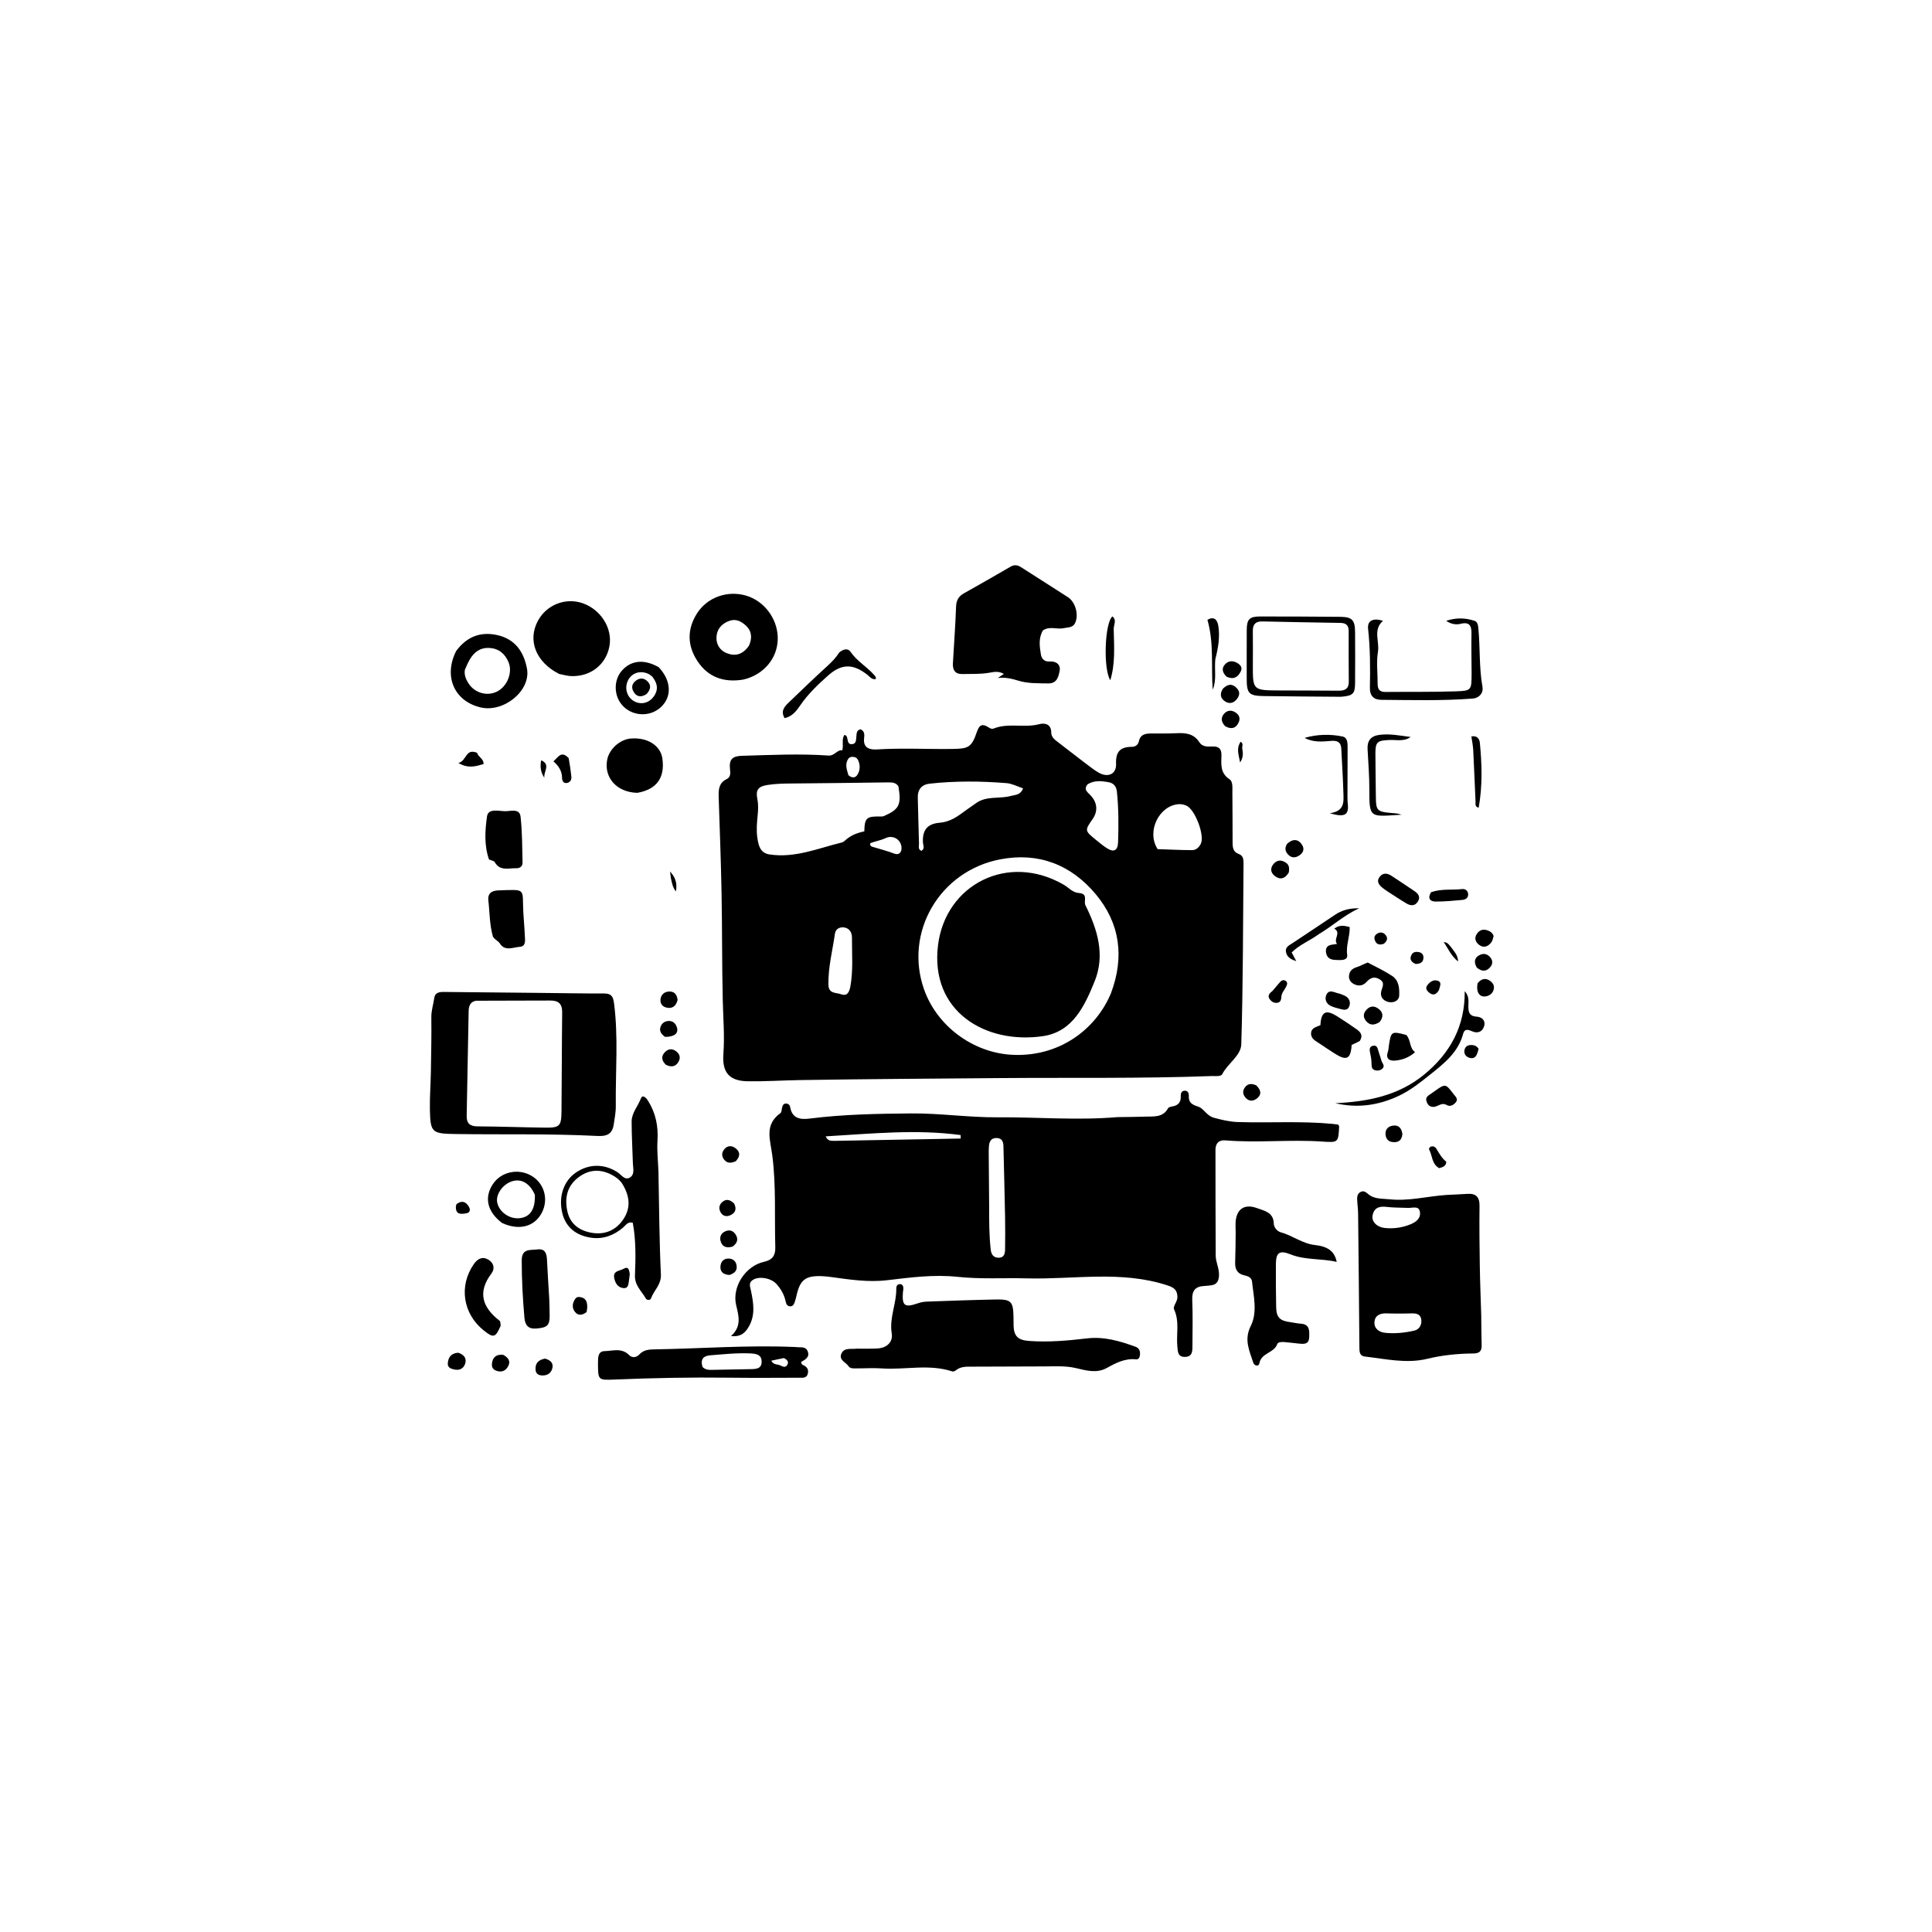 <svg version="1.1" id="Layer_1" xmlns="http://www.w3.org/2000/svg" xmlns:xlink="http://www.w3.org/1999/xlink" x="0px" y="0px"
	 width="100%" viewBox="0 0 1024 1024" enable-background="new 0 0 1024 1024" xml:space="preserve">
<path fill="#000000" opacity="1" stroke="none" 
	d="
M574.798,404.18 
	C577.518,406.142 579.818,408.131 582.419,409.577 
	C587.308,412.294 591.761,410.289 591.543,404.862 
	C591.279,398.326 593.84,395.85 599.951,395.834 
	C601.733,395.83 603.218,394.796 603.605,392.95 
	C604.36,389.339 606.955,388.778 609.999,388.764 
	C614.497,388.743 619.003,388.848 623.492,388.619 
	C628.348,388.371 632.738,388.779 635.689,393.41 
	C637.246,395.852 639.958,395.766 642.47,395.659 
	C645.698,395.522 647.443,396.575 647.388,400.184 
	C647.317,404.88 646.566,409.704 651.688,413.042 
	C653.552,414.257 653.173,417.638 653.185,420.157 
	C653.224,428.988 653.322,437.819 653.301,446.649 
	C653.295,449.339 653.655,451.601 656.601,452.646 
	C658.922,453.468 659.118,455.52 659.1,457.594 
	C658.809,489.579 658.872,521.575 657.903,553.539 
	C657.722,559.497 650.765,563.596 647.875,569.231 
	C647.077,570.786 644.192,570.256 642.193,570.33 
	C604.721,571.721 567.23,571.095 529.749,571.405 
	C494.434,571.698 459.118,571.903 423.808,572.468 
	C414.658,572.615 405.503,573.238 396.342,573.099 
	C386.491,572.949 382.684,568.41 383.411,558.574 
	C384.112,549.094 383.298,539.609 383.077,530.123 
	C382.638,511.303 382.799,492.47 382.446,473.647 
	C382.124,456.514 381.473,439.387 380.911,422.26 
	C380.785,418.416 381.071,414.93 385.119,412.958 
	C387.63,411.734 387.053,409.211 386.866,407.171 
	C386.426,402.383 388.442,400.732 393.172,400.597 
	C408.489,400.162 423.8,399.381 439.113,400.462 
	C442.346,400.69 443.688,397.271 446.455,397.672 
	C447.172,394.596 445.974,391.836 447.54,389.525 
	C448.593,389.669 448.799,390.301 448.99,390.938 
	C449.442,392.449 449.23,394.662 451.652,394.421 
	C453.893,394.198 453.691,392.175 453.88,390.536 
	C454.064,388.948 453.818,387.094 456.058,386.528 
	C458.287,387.401 458.216,389.496 458.006,391.15 
	C457.309,396.65 461.231,397.434 464.803,397.211 
	C478.127,396.377 491.442,397.14 504.758,396.959 
	C513.344,396.843 514.992,396.127 517.807,387.818 
	C519.164,383.812 520.944,383.592 523.951,385.514 
	C524.849,386.089 525.653,386.539 526.705,386.12 
	C534.524,383.002 542.915,385.955 550.901,383.809 
	C553.748,383.043 557.158,383.792 557.171,388.16 
	C557.177,390.477 558.653,391.745 560.265,392.984 
	C565.018,396.639 569.764,400.302 574.798,404.18 
M588.862,526.347 
	C595.995,507.3 593.725,489.382 580.667,473.831 
	C567.625,458.3 550.492,451.602 530.221,455.452 
	C498.017,461.569 479.068,494.207 489.791,524.464 
	C496.71,543.986 515.687,557.751 535.813,559.024 
	C560.994,560.616 580.85,545.771 588.862,526.347 
M476.18,416.763 
	C474.771,414.652 472.683,414.655 470.427,414.688 
	C453.508,414.932 436.589,415.112 419.669,415.266 
	C415.338,415.305 411.026,415.371 406.728,416.059 
	C401.891,416.833 400.428,418.597 401.413,423.539 
	C402.012,426.549 401.845,429.436 401.542,432.445 
	C401.16,436.237 400.848,440.154 401.393,443.888 
	C401.95,447.704 402.685,452.068 407.795,452.857 
	C421.319,454.946 433.636,449.58 446.316,446.496 
	C447.066,446.314 447.73,445.633 448.349,445.088 
	C451.161,442.615 454.538,441.378 458.098,440.654 
	C458.303,433.38 459.215,432.591 467.022,432.765 
	C467.489,432.776 468.005,432.742 468.423,432.559 
	C476.607,428.972 477.839,426.667 476.18,416.763 
M517.34,425.68 
	C522.885,421.687 529.634,423.529 535.663,421.893 
	C538.05,421.245 540.982,421.46 542.216,417.831 
	C539.144,416.82 536.4,415.313 533.553,415.083 
	C519.969,413.985 506.353,413.859 492.783,415.355 
	C488.574,415.818 486.312,418.372 486.445,422.823 
	C486.688,430.948 486.818,439.076 487.085,447.199 
	C487.128,448.503 486.408,450.252 488.414,450.97 
	C490.364,449.682 489.243,447.954 489.169,446.42 
	C488.855,439.848 491.625,436.58 498.095,436.063 
	C502.231,435.733 505.73,433.942 509.011,431.581 
	C511.572,429.739 514.129,427.892 517.34,425.68 
M613.571,450.058 
	C619.663,450.256 625.755,450.574 631.847,450.586 
	C633.939,450.59 635.542,449.121 636.464,447.198 
	C638.609,442.723 633.377,428.911 628.752,426.977 
	C627.562,426.48 626.171,426.151 624.898,426.219 
	C614.489,426.775 607.439,440.587 613.571,450.058 
M576.531,415.613 
	C573.946,418.549 576.691,420.037 578.254,421.788 
	C581.597,425.533 581.961,429.999 579.175,434.01 
	C574.865,440.217 574.854,440.23 580.876,445.148 
	C582.676,446.619 584.479,448.105 586.409,449.392 
	C590.218,451.932 592.458,450.961 592.607,446.401 
	C592.898,437.442 592.921,428.475 591.972,419.527 
	C591.651,416.501 589.961,414.938 587.315,414.528 
	C583.909,414.001 580.402,413.417 576.531,415.613 
M450.704,522.924 
	C452.263,514.341 451.507,505.676 451.56,497.044 
	C451.577,494.327 450.338,492.015 447.454,491.574 
	C445.149,491.222 442.908,492.276 442.548,494.798 
	C441.264,503.815 438.897,512.679 439.083,521.913 
	C439.181,526.807 443.01,525.976 445.724,526.956 
	C448.76,528.053 450.024,526.371 450.704,522.924 
M461.373,446.844 
	C460.952,447.828 461.444,448.512 462.283,448.771 
	C466.185,449.975 470.13,450.969 473.982,452.424 
	C476.804,453.49 478.255,451.331 477.737,448.434 
	C477.058,444.631 473.017,442.496 469.408,444.211 
	C466.967,445.372 464.388,445.751 461.373,446.844 
M449.66,410.84 
	C451.272,412.286 453.21,412.542 454.375,410.746 
	C455.844,408.482 456.051,405.814 454.92,403.145 
	C454.306,401.696 453.319,401.168 451.858,401.149 
	C450.298,401.129 449.546,401.937 448.99,403.35 
	C448.059,405.716 448.829,407.906 449.66,410.84 
z"/>
<path fill="#000000" opacity="1" stroke="none" 
	d="
M592.235,592.099 
	C597.544,592.009 602.378,592.005 607.206,591.835 
	C611.622,591.679 616.388,592.378 619.092,587.401 
	C619.398,586.836 620.524,586.569 621.315,586.44 
	C624.446,585.928 625.97,584.25 625.828,580.991 
	C625.769,579.648 626.121,578.171 627.879,578.101 
	C629.651,578.031 630.169,579.47 630.096,580.824 
	C629.905,584.387 631.826,585.511 634.961,586.499 
	C638.188,587.515 639.387,591.362 643.479,592.457 
	C647.677,593.58 651.734,594.559 656.041,594.702 
	C672.687,595.253 689.366,594.094 705.993,595.651 
	C707.13,595.758 708.263,595.924 709.262,596.046 
	C709.518,596.574 709.791,596.869 709.776,597.149 
	C709.324,605.516 709.311,605.641 700.837,605.053 
	C683.721,603.865 666.574,605.849 649.461,604.423 
	C645.975,604.132 644.221,605.989 644.227,609.528 
	C644.261,628.191 644.217,646.853 644.345,665.515 
	C644.368,668.97 646.199,672.164 646.105,675.781 
	C646.013,679.293 644.732,681.111 641.238,681.338 
	C640.241,681.403 639.25,681.558 638.253,681.603 
	C633.501,681.816 631.701,684.137 631.91,688.991 
	C632.261,697.136 632.048,705.306 632.019,713.465 
	C632.01,716.195 631.992,719.089 628.133,719.188 
	C624.25,719.287 624.288,716.435 624.02,713.68 
	C623.384,707.15 625.268,700.469 622.297,694.01 
	C621.507,692.292 624.078,690.028 624.051,687.513 
	C624.013,683.861 622.425,682.497 619.016,681.365 
	C594.488,673.216 569.313,678.211 544.446,677.567 
	C532.131,677.248 519.73,678.049 507.481,676.747 
	C494.868,675.406 482.51,677.095 470.16,678.546 
	C460.012,679.739 450.255,678.171 440.374,676.836 
	C438.727,676.613 437.066,676.437 435.407,676.383 
	C426.756,676.103 423.924,678.415 422.071,687.142 
	C421.865,688.113 421.549,689.063 421.252,690.012 
	C420.895,691.153 420.461,692.261 419.021,692.362 
	C417.254,692.486 416.694,691.146 416.424,689.857 
	C415.659,686.198 413.954,683.198 411.404,680.407 
	C408.687,677.433 402.209,676.166 398.877,678.485 
	C396.681,680.014 397.574,681.94 397.981,683.883 
	C399.395,690.632 400.545,697.342 396.524,703.741 
	C394.623,706.766 392.31,708.644 387.441,708.156 
	C393.268,702.936 391.503,697.44 390.162,691.68 
	C387.9,681.965 395.167,670.927 404.977,668.771 
	C409.335,667.813 411.049,665.488 410.923,661.069 
	C410.46,644.917 411.393,628.608 409.368,612.667 
	C408.256,603.912 404.957,596.264 413.695,589.92 
	C414.322,589.465 414.266,588.057 414.509,587.087 
	C414.809,585.892 415.229,584.836 416.755,584.909 
	C417.955,584.967 418.639,585.801 418.807,586.777 
	C419.906,593.156 424.533,593.453 429.445,592.834 
	C447.163,590.601 464.994,590.299 482.791,590.134 
	C498.075,589.992 513.369,592.303 528.602,592.193 
	C549.655,592.041 570.717,593.923 592.235,592.099 
M524.273,639.496 
	C524.256,647.155 524.253,654.813 525.119,662.438 
	C525.395,664.857 526.558,666.577 529.198,666.626 
	C532.182,666.681 532.682,664.483 532.71,662.193 
	C532.779,656.533 532.819,650.871 532.713,645.212 
	C532.48,632.732 532.156,620.253 531.853,607.774 
	C531.796,605.467 531.365,603.352 528.442,603.179 
	C525.391,602.999 524.355,604.918 524.148,607.535 
	C524.03,609.025 524.038,610.528 524.049,612.025 
	C524.111,620.849 524.19,629.673 524.273,639.496 
M442.144,604.68 
	C464.496,604.269 486.848,603.859 509.2,603.449 
	C509.185,602.836 509.171,602.222 509.156,601.609 
	C485.471,598.413 461.872,600.879 437.607,602.299 
	C438.942,604.943 440.231,604.541 442.144,604.68 
z"/>
<path fill="#000000" opacity="1" stroke="none" 
	d="
M785.078,697.045 
	C785.152,702.697 785.148,707.859 785.304,713.015 
	C785.4,716.221 784.054,717.346 780.836,717.373 
	C772.677,717.44 764.564,718.238 756.609,720.169 
	C745.426,722.884 734.439,720.26 723.409,718.99 
	C720.543,718.66 720.526,716.401 720.508,714.07 
	C720.329,690.441 720.09,666.813 719.824,643.185 
	C719.796,640.696 719.417,638.213 719.325,635.723 
	C719.269,634.203 719.513,632.651 721.026,631.818 
	C722.591,630.956 723.8,631.676 725.032,632.775 
	C728.281,635.674 732.483,635.217 736.37,635.641 
	C746.589,636.755 756.548,634.03 766.65,633.352 
	C770.298,633.108 773.961,633.057 777.607,632.785 
	C782.257,632.439 784.24,634.366 784.179,639.15 
	C784.043,649.8 784.165,660.456 784.33,671.108 
	C784.462,679.591 784.813,688.071 785.078,697.045 
M745.384,640.189 
	C741.906,640.039 738.4,640.109 734.957,639.678 
	C731.093,639.195 728.281,640.086 727.489,644.22 
	C726.861,647.492 729.812,650.436 733.985,650.859 
	C738.692,651.336 743.247,650.686 747.65,648.889 
	C750.677,647.653 753.157,645.64 752.57,642.278 
	C751.943,638.693 748.562,640.511 745.384,640.189 
M737.693,696.194 
	C736.701,696.164 735.708,696.123 734.716,696.106 
	C731.575,696.049 728.869,697.109 728.509,700.473 
	C728.12,704.113 730.936,706.063 733.986,706.397 
	C739.229,706.971 744.566,706.423 749.696,705.225 
	C752.284,704.62 753.679,702.126 753.313,699.394 
	C752.923,696.482 750.632,696.03 748.069,696.132 
	C744.929,696.257 741.783,696.202 737.693,696.194 
z"/>
<path fill="#000000" opacity="1" stroke="none" 
	d="
M326.382,585.906 
	C326.457,589.559 325.754,592.623 325.333,595.732 
	C324.53,601.659 321.069,602.309 316.211,602.064 
	C291.259,600.805 266.277,601.425 241.31,601.052 
	C228.984,600.868 228.076,600.277 227.856,588.101 
	C227.736,581.453 228.262,574.797 228.374,568.142 
	C228.538,558.489 228.731,548.832 228.619,539.18 
	C228.578,535.6 229.696,532.307 230.182,528.869 
	C230.569,526.136 232.813,525.73 235.119,525.752 
	C252.266,525.916 269.413,526.087 286.559,526.261 
	C297.71,526.374 308.861,526.595 320.011,526.555 
	C323.773,526.542 324.94,527.839 325.444,531.699 
	C327.78,549.595 326.212,567.516 326.382,585.906 
M252.298,530.409 
	C249.138,530.948 248.443,533.326 248.389,535.958 
	C248.013,554.436 247.713,572.915 247.35,591.393 
	C247.271,595.376 249.023,596.973 253.08,596.998 
	C264.898,597.071 276.714,597.506 288.533,597.668 
	C296.657,597.779 297.512,597.015 297.602,589.003 
	C297.798,571.516 297.752,554.027 297.962,536.541 
	C298.017,531.974 295.96,530.279 291.631,530.304 
	C278.808,530.376 265.983,530.329 252.298,530.409 
z"/>
<path fill="#000000" opacity="1" stroke="none" 
	d="
M454.169,714.817 
	C458.139,714.796 461.643,714.915 465.128,714.713 
	C470.006,714.431 473.404,711.336 472.633,706.687 
	C471.277,698.506 475.154,691.061 475.039,683.129 
	C475.023,681.999 475.346,680.607 476.88,680.616 
	C478.717,680.628 478.842,682.062 478.769,683.476 
	C478.743,683.972 478.606,684.462 478.567,684.959 
	C478.023,692.004 479.52,693.156 486.073,690.908 
	C487.623,690.376 489.286,689.954 490.912,689.895 
	C503.051,689.448 515.192,689.006 527.337,688.763 
	C536.062,688.588 537.034,689.67 537.179,698.334 
	C537.204,699.832 537.171,701.332 537.227,702.829 
	C537.429,708.299 539.734,710.298 545.305,710.717 
	C555.639,711.493 565.916,710.572 576.112,709.376 
	C585.223,708.307 593.423,710.773 601.687,713.733 
	C603.494,714.38 604.286,715.675 604.239,717.563 
	C604.202,719.017 603.735,720.659 602.209,720.488 
	C596.352,719.832 591.511,722.349 586.712,725.014 
	C581.1,728.131 575.487,726.295 569.957,725.053 
	C564.501,723.827 559.04,724.216 553.567,724.226 
	C540.915,724.248 528.264,724.303 515.612,724.357 
	C512.462,724.371 509.255,724.102 506.563,726.345 
	C506.104,726.728 505.24,727.057 504.736,726.889 
	C492.402,722.801 479.754,726.144 467.287,725.285 
	C462.815,724.977 458.301,725.288 453.807,725.275 
	C452.323,725.271 450.618,725.469 449.679,724.051 
	C448.3,721.967 444.615,720.937 445.884,717.65 
	C447.263,714.078 450.87,715.208 454.169,714.817 
z"/>
<path fill="#000000" opacity="1" stroke="none" 
	d="
M552.776,334.108 
	C550.263,338.451 551.052,342.784 551.717,346.993 
	C552.074,349.251 553.745,350.834 556.369,350.631 
	C559.96,350.354 562.243,352.371 561.637,355.532 
	C561.084,358.417 560.29,362.293 555.685,362.221 
	C550.354,362.138 544.969,362.346 539.821,360.793 
	C536.277,359.725 532.824,358.851 528.867,359.348 
	C529.799,358.72 530.73,358.092 532.07,357.19 
	C529.206,355.504 526.581,356.181 524.097,356.605 
	C519.46,357.395 514.802,357.135 510.149,357.256 
	C506.145,357.359 504.867,355.052 505.062,351.535 
	C505.612,341.576 506.382,331.626 506.728,321.66 
	C506.847,318.246 508.005,316.085 510.936,314.451 
	C519.221,309.832 527.438,305.091 535.645,300.336 
	C537.649,299.175 539.355,299.45 541.215,300.65 
	C549.469,305.971 557.794,311.181 566.034,316.525 
	C570.058,319.136 571.872,325.948 569.821,330.231 
	C568.59,332.801 565.977,332.442 563.78,332.942 
	C560.247,333.747 556.474,331.694 552.776,334.108 
z"/>
<path fill="#000000" opacity="1" stroke="none" 
	d="
M654.934,653.087 
	C654.9,651.105 654.811,649.604 654.88,648.109 
	C655.217,640.877 659.47,637.856 666.264,640.336 
	C670.252,641.792 675.025,642.561 675.14,648.624 
	C675.174,650.455 676.958,652.636 678.765,653.124 
	C685.026,654.817 690.243,659.148 696.879,659.876 
	C703.912,660.648 707.378,663.28 708.482,668.833 
	C700.235,666.896 691.883,667.989 684.071,664.861 
	C678.295,662.549 676.303,663.749 676.25,669.856 
	C676.183,677.514 676.245,685.175 676.395,692.832 
	C676.501,698.26 678.334,700.062 683.899,700.769 
	C685.714,700.999 687.509,701.47 689.327,701.563 
	C694.352,701.819 694.008,705.514 693.892,708.804 
	C693.752,712.795 690.78,712.386 688.039,712.092 
	C685.565,711.828 683.094,711.514 680.615,711.316 
	C679.267,711.209 677.368,711.277 676.963,712.419 
	C675.271,717.195 668.489,716.971 667.503,722.574 
	C667.172,724.454 664.826,724.005 664.253,722.222 
	C662.23,715.931 659.248,710.098 662.902,702.843 
	C666.587,695.527 664.424,687.138 663.597,679.218 
	C663.384,677.176 661.457,676.361 659.586,675.965 
	C655.791,675.164 654.516,672.716 654.658,669.045 
	C654.858,663.891 654.864,658.73 654.934,653.087 
z"/>
<path fill="#000000" opacity="1" stroke="none" 
	d="
M348.995,621.114 
	C349.369,639.57 349.439,657.555 350.29,675.503 
	C350.547,680.939 346.649,683.794 345.119,688.022 
	C344.655,689.303 342.887,689.302 342.24,688.151 
	C340.042,684.236 336.319,681.326 336.543,675.878 
	C336.922,666.632 337.106,657.297 335.381,648.094 
	C332.681,647.339 331.66,649.455 330.24,650.646 
	C325.424,654.684 319.947,656.87 313.663,656.062 
	C305.135,654.965 299.742,650.23 297.987,642.811 
	C295.948,634.188 298.786,625.863 305.266,621.46 
	C312.21,616.743 320.307,616.754 327.324,621.33 
	C329.31,622.625 331.094,625.664 333.725,624.183 
	C336.614,622.558 335.505,619.151 335.427,616.397 
	C335.22,609.079 334.791,601.764 334.779,594.447 
	C334.771,589.877 338.105,586.367 339.66,582.268 
	C340.525,579.988 342.318,581.592 343.504,583.491 
	C347.59,590.034 348.965,597.012 348.479,604.675 
	C348.144,609.961 348.785,615.308 348.995,621.114 
M329.573,627.019 
	C328.259,625.239 326.524,623.945 324.618,622.895 
	C318.494,619.52 312.461,619.694 306.807,623.852 
	C300.751,628.305 299.206,634.54 300.629,641.62 
	C301.969,648.28 306.445,651.946 312.85,653.259 
	C319.626,654.649 325.535,652.71 329.719,647.174 
	C334.475,640.883 334.139,634.205 329.573,627.019 
z"/>
<path fill="#000000" opacity="1" stroke="none" 
	d="
M393.885,360.206 
	C383.505,361.899 375.241,358.851 369.665,350.406 
	C364.255,342.209 364.072,333.499 369.462,325.061 
	C374.851,316.625 385.431,312.842 395.242,315.634 
	C404.728,318.334 411.77,327.364 412.207,337.389 
	C412.636,347.233 406.489,355.958 396.675,359.418 
	C395.893,359.694 395.085,359.899 393.885,360.206 
M396.996,342.189 
	C398.67,338.358 398.594,334.661 395.438,331.679 
	C392.982,329.357 390.101,327.758 386.433,329.116 
	C382.24,330.669 379.799,333.738 379.736,338.055 
	C379.682,341.738 381.688,344.828 385.24,346.216 
	C389.743,347.975 393.696,346.966 396.996,342.189 
z"/>
<path fill="#000000" opacity="1" stroke="none" 
	d="
M316.999,720.359 
	C317.124,717.836 318.026,716.181 320.213,716.142 
	C324.71,716.061 329.479,714.187 333.444,718.223 
	C335.101,719.911 337.417,719.465 338.856,717.9 
	C341.052,715.512 343.815,715.247 346.611,715.201 
	C371.256,714.802 395.876,712.887 420.545,713.913 
	C421.045,713.934 421.552,713.908 422.042,713.988 
	C424.216,714.344 427.002,713.369 428.102,716.247 
	C429.29,719.358 426.789,720.617 424.56,721.904 
	C424.857,722.526 424.952,723.178 425.269,723.313 
	C427.285,724.178 428.703,725.349 428.207,727.826 
	C427.64,730.655 425.338,730.22 423.44,730.227 
	C411.109,730.272 398.777,730.356 386.448,730.202 
	C366.144,729.948 345.857,730.344 325.571,731.194 
	C316.997,731.553 316.99,731.414 316.947,722.805 
	C316.944,722.139 316.965,721.472 316.999,720.359 
M372.413,724.573 
	C374.143,726.319 376.371,726.068 378.513,726.036 
	C384.996,725.938 391.478,725.782 397.961,725.669 
	C400.748,725.621 403.669,725.494 403.687,721.772 
	C403.705,717.931 400.759,717.486 397.745,717.34 
	C390.58,716.993 383.463,717.79 376.347,718.352 
	C373.267,718.595 370.91,720.134 372.413,724.573 
M415.462,719.804 
	C413.302,720.252 411.142,720.7 408.787,721.188 
	C409.977,723.536 412.119,722.977 413.625,723.725 
	C414.77,724.294 416.189,725.021 417.16,723.593 
	C418.17,722.108 417.577,720.804 415.462,719.804 
z"/>
<path fill="#000000" opacity="1" stroke="none" 
	d="
M296.333,357.199 
	C283.978,350.907 279.528,339.416 285.094,329.052 
	C289.701,320.474 299.872,316.522 308.973,319.774 
	C318.584,323.207 324.723,333.113 323.025,342.447 
	C321.235,352.283 312.953,358.775 302.581,358.332 
	C300.617,358.248 298.674,357.672 296.333,357.199 
z"/>
<path fill="#000000" opacity="1" stroke="none" 
	d="
M241.786,345.027 
	C247.415,337.453 254.632,334.664 263.445,336.585 
	C272.957,338.657 277.648,345.418 279.312,354.423 
	C281.462,366.049 266.999,377.91 254.595,374.915 
	C240.742,371.57 234.983,358.472 241.786,345.027 
M246.409,354.969 
	C245.944,357.602 246.859,359.891 248.215,362.052 
	C251.508,367.297 258.169,369.224 263.517,366.499 
	C268.934,363.74 271.796,356.326 269.526,350.952 
	C267.609,346.416 264.325,343.686 259.308,343.417 
	C254.651,343.168 251.402,345.527 249.104,349.359 
	C248.167,350.923 247.414,352.598 246.409,354.969 
z"/>
<path fill="#000000" opacity="1" stroke="none" 
	d="
M337.804,420.217 
	C326.885,419.971 319.959,412.105 321.837,402.593 
	C322.95,396.959 328.578,391.921 334.294,391.444 
	C343.087,390.71 350.06,395.083 351.062,401.96 
	C352.542,412.115 348.099,418.433 337.804,420.217 
z"/>
<path fill="#000000" opacity="1" stroke="none" 
	d="
M779.984,356.869 
	C779.945,349.564 779.784,342.736 779.917,335.913 
	C779.998,331.725 778.919,329.444 774.145,330.64 
	C771.528,331.296 768.938,330.686 766.502,329.07 
	C771.493,327.345 776.545,327.397 781.527,329.042 
	C783.288,329.624 783.438,331.701 783.59,333.334 
	C784.545,343.588 783.915,353.935 785.758,364.17 
	C786.29,367.127 784.228,369.96 780.475,370.253 
	C764.356,371.511 748.21,371.029 732.072,370.921 
	C728.059,370.894 725.996,368.693 726.076,364.585 
	C726.278,354.119 726.265,343.672 725.117,333.231 
	C724.65,328.974 727.768,327.361 733.025,329.05 
	C727.548,333.794 731.26,339.933 730.346,345.444 
	C729.433,350.95 730.214,356.731 730.17,362.39 
	C730.148,365.204 731.154,366.783 734.223,366.753 
	C746.704,366.633 759.195,366.829 771.666,366.419 
	C779.968,366.146 779.956,365.776 779.984,356.869 
z"/>
<path fill="#000000" opacity="1" stroke="none" 
	d="
M291.1,688.134 
	C291.196,691.601 291.324,694.587 291.324,697.574 
	C291.325,702.562 289.894,703.711 284.201,704.148 
	C279.816,704.486 278.286,702.22 277.945,698.317 
	C277.064,688.232 276.513,678.149 276.532,668.009 
	C276.544,661.51 281.168,662.73 284.803,662.233 
	C288.946,661.667 289.762,664.382 289.918,667.781 
	C290.222,674.409 290.681,681.03 291.1,688.134 
z"/>
<path fill="#000000" opacity="1" stroke="none" 
	d="
M710.748,369.302 
	C696.792,369.181 683.309,369.136 669.827,368.932 
	C661.841,368.811 660.76,367.529 660.786,359.399 
	C660.813,350.91 660.741,342.42 660.802,333.931 
	C660.844,328.202 662.232,326.75 667.845,326.748 
	C681.994,326.745 696.143,326.801 710.292,326.93 
	C716.635,326.988 718.17,328.585 718.221,335.036 
	C718.292,344.025 718.284,353.014 718.217,362.003 
	C718.173,367.771 717.136,368.771 710.748,369.302 
M678.509,365.955 
	C688.828,365.993 699.147,365.999 709.465,366.086 
	C712.788,366.115 714.921,365.14 714.884,361.314 
	C714.798,352.329 714.819,343.342 714.827,334.356 
	C714.83,331.424 713.368,330.199 710.506,330.153 
	C696.699,329.931 682.891,329.681 669.085,329.368 
	C665.47,329.285 663.965,330.898 664.024,334.468 
	C664.122,340.457 664.043,346.45 664.034,352.442 
	C664.012,365.908 664.011,365.908 678.509,365.955 
z"/>
<path fill="#000000" opacity="1" stroke="none" 
	d="
M259.175,455.52 
	C256.53,447.842 257.093,440.086 258.124,432.722 
	C258.758,428.192 264.491,429.999 268.031,429.949 
	C270.879,429.909 275.407,428.422 275.907,432.837 
	C276.819,440.885 276.766,449.048 276.962,457.167 
	C277.008,459.066 275.642,460.246 273.698,460.18 
	C269.627,460.041 264.985,461.895 262.196,456.904 
	C261.82,456.231 260.436,456.122 259.175,455.52 
z"/>
<path fill="#000000" opacity="1" stroke="none" 
	d="
M261.244,496.387 
	C259.418,489.868 259.565,483.506 258.836,477.248 
	C258.446,473.898 260.116,472.297 263.308,471.993 
	C263.474,471.978 263.638,471.944 263.804,471.939 
	C279.4,471.412 276.679,470.669 277.367,483.468 
	C277.59,487.617 278.011,491.756 278.17,495.907 
	C278.262,498.301 278.957,501.587 275.421,501.843 
	C271.903,502.098 267.641,504.304 264.971,500.109 
	C263.997,498.579 262.301,498.169 261.244,496.387 
z"/>
<path fill="#000000" opacity="1" stroke="none" 
	d="
M265.366,702.654 
	C262.628,709.04 261.576,709.299 256.424,705.19 
	C245.319,696.333 243.101,681.548 251.143,669.997 
	C253.075,667.222 255.566,665.777 258.78,667.608 
	C261.77,669.312 262.397,672.438 260.524,674.907 
	C252.888,684.977 255.7,692.95 264.801,700.052 
	C265.299,700.44 265.243,701.539 265.366,702.654 
z"/>
<path fill="#000000" opacity="1" stroke="none" 
	d="
M349.165,353.664 
	C355.969,360.916 356.201,369.565 350.032,375.027 
	C344.066,380.311 334.647,379.596 329.538,373.472 
	C325.292,368.384 325.277,360.482 329.504,355.576 
	C334.35,349.952 341.384,349.172 349.165,353.664 
M345.758,358.661 
	C345.096,358.174 344.491,357.565 343.761,357.219 
	C339.364,355.135 334.79,356.624 332.81,360.725 
	C330.811,364.866 332.368,369.757 336.335,371.795 
	C340.377,373.871 344.91,372.295 347.234,367.996 
	C348.939,364.843 348.262,361.948 345.758,358.661 
z"/>
<path fill="#000000" opacity="1" stroke="none" 
	d="
M720.663,551.777 
	C719.077,552.635 717.742,553.237 716.408,553.839 
	C715.921,561.419 713.691,562.479 707.151,558.224 
	C704.509,556.505 701.86,554.797 699.257,553.022 
	C697.235,551.643 694.67,550.528 694.908,547.493 
	C695.136,544.592 697.928,544.338 699.857,543.326 
	C700.191,536.336 702.668,534.916 708.403,538.473 
	C711.925,540.657 715.369,542.974 718.769,545.345 
	C720.904,546.833 722.74,548.584 720.663,551.777 
z"/>
<path fill="#000000" opacity="1" stroke="none" 
	d="
M266.119,648.216 
	C258.238,642.264 256.544,634.762 261.187,627.672 
	C265.565,620.985 274.83,619.03 281.88,623.305 
	C288.597,627.377 290.862,635.836 287.123,642.882 
	C283.242,650.194 275.175,652.351 266.119,648.216 
M283.487,633.261 
	C280.771,627.068 276.189,624.447 271.132,626.196 
	C266.352,627.849 262.737,633.086 263.512,637.234 
	C264.467,642.347 270.053,646.283 275.474,645.664 
	C280.945,645.039 283.76,641.023 283.487,633.261 
z"/>
<path fill="#000000" opacity="1" stroke="none" 
	d="
M741.584,580.726 
	C730.584,585.945 719.484,587.457 707.762,584.727 
	C724.857,583.883 741.096,580.822 754.81,569.565 
	C768.72,558.148 776.51,543.872 776.328,525.361 
	C778.827,528.021 778.276,530.857 778.264,533.532 
	C778.251,536.572 778.907,538.61 782.583,538.834 
	C785.357,539.004 787.509,540.77 786.62,543.854 
	C785.734,546.93 783.122,547.891 780.241,546.61 
	C778.083,545.65 776.233,545.154 775.514,547.879 
	C772.903,557.776 765.381,563.682 757.956,569.583 
	C752.889,573.609 747.843,577.745 741.584,580.726 
z"/>
<path fill="#000000" opacity="1" stroke="none" 
	d="
M444.846,345.793 
	C447.036,344.002 449.389,343.403 450.846,345.535 
	C454.208,350.454 459.443,353.332 463.273,357.688 
	C463.796,358.283 464.474,358.852 464.135,359.929 
	C462.017,360.324 460.926,358.581 459.589,357.545 
	C452.001,351.667 446.01,351.692 438.749,358.178 
	C433.429,362.93 428.25,367.848 424.173,373.812 
	C422.154,376.766 419.957,379.74 415.852,380.625 
	C413.726,377.038 415.621,374.689 417.766,372.617 
	C424.574,366.041 431.41,359.49 438.394,353.103 
	C440.745,350.954 442.944,348.769 444.846,345.793 
z"/>
<path fill="#000000" opacity="1" stroke="none" 
	d="
M724.906,510.16 
	C729.472,512.52 733.809,514.625 737.82,517.231 
	C741.528,519.64 741.772,523.982 741.6,527.743 
	C741.476,530.475 738.548,531.712 735.854,531.059 
	C732.938,530.351 731.291,528.156 732.167,525.06 
	C732.81,522.787 734.093,520.764 731.23,519.047 
	C728.372,517.333 726.29,518.252 724.263,520.483 
	C722.519,522.402 720.265,522.815 717.914,521.728 
	C716.165,520.92 714.92,519.496 714.988,517.47 
	C715.078,514.83 716.621,513.363 719.154,512.584 
	C721.023,512.009 722.747,510.961 724.906,510.16 
z"/>
<path fill="#000000" opacity="1" stroke="none" 
	d="
M740.138,431.995 
	C726.295,432.835 725.735,433.233 725.786,418.959 
	C725.812,411.656 725.241,404.348 724.842,397.047 
	C724.599,392.607 726.577,390.129 730.957,389.518 
	C736.587,388.732 742.076,389.901 747.646,390.617 
	C744.143,393.182 740.157,392.039 736.422,392.21 
	C729.858,392.51 728.965,393.18 728.994,399.801 
	C729.028,407.436 729.165,415.07 729.24,422.704 
	C729.306,429.483 730.034,430.274 736.987,430.849 
	C738.928,431.01 740.878,431.069 742.829,431.79 
	C742.06,431.857 741.291,431.925 740.138,431.995 
z"/>
<path fill="#000000" opacity="1" stroke="none" 
	d="
M714.186,422.651 
	C714.223,423.931 714.222,424.766 714.317,425.59 
	C715.043,431.908 713.091,433.413 704.783,431.038 
	C712.866,429.953 712.149,424.819 712.029,420.241 
	C711.826,412.438 711.285,404.643 710.91,396.844 
	C710.743,393.356 708.861,392.42 705.583,392.687 
	C700.846,393.074 696.028,393.582 691.478,391.092 
	C698.139,389.16 704.924,389.006 711.653,390.375 
	C714.041,390.86 714.267,393.512 714.257,395.784 
	C714.217,404.589 714.211,413.395 714.186,422.651 
z"/>
<path fill="#000000" opacity="1" stroke="none" 
	d="
M735.519,472.534 
	C734.403,471.757 733.551,471.224 732.78,470.593 
	C730.816,468.987 729.367,467.081 731.319,464.653 
	C733.117,462.418 735.387,462.789 737.574,464.235 
	C741.604,466.899 745.647,469.545 749.639,472.265 
	C751.558,473.571 753.016,475.258 751.587,477.701 
	C750.09,480.26 747.778,480.216 745.525,478.887 
	C742.227,476.941 739.049,474.794 735.519,472.534 
z"/>
<path fill="#000000" opacity="1" stroke="none" 
	d="
M745.35,548.549 
	C747.94,551.303 746.844,555.29 750.012,557.67 
	C746.803,560.522 743.275,561.782 739.546,562.127 
	C736.436,562.414 734.28,561.215 735.619,557.394 
	C735.941,556.475 735.958,555.447 736.1,554.467 
	C737.232,546.61 737.47,546.446 745.35,548.549 
z"/>
<path fill="#000000" opacity="1" stroke="none" 
	d="
M699.04,495.083 
	C694.239,498.618 688.83,500.629 684.609,504.824 
	C685.314,506.15 685.97,507.384 687.041,509.399 
	C683.862,508.447 682.131,507.108 681.61,504.687 
	C681.022,501.958 683.335,501.019 685.096,499.845 
	C692.544,494.879 700.04,489.984 707.447,484.959 
	C710.991,482.555 714.804,481.341 720.376,481.389 
	C712.035,485.28 706.224,490.871 699.04,495.083 
z"/>
<path fill="#000000" opacity="1" stroke="none" 
	d="
M715.361,491.366 
	C715.526,496.461 713.306,501.012 714.03,506.029 
	C714.42,508.728 711.712,508.902 709.732,508.852 
	C706.953,508.78 703.777,508.957 702.915,505.329 
	C702.346,502.935 703.14,501.045 705.981,500.702 
	C706.787,500.605 707.588,500.463 708.66,500.3 
	C706.504,497.588 711.081,494.513 707.209,492.184 
	C709.999,490.055 712.571,490.604 715.361,491.366 
z"/>
<path fill="#000000" opacity="1" stroke="none" 
	d="
M783.73,428.088 
	C781.627,427.644 782.129,426.103 782.071,424.868 
	C781.642,415.726 781.303,406.579 780.834,397.439 
	C780.717,395.165 780.229,392.911 779.865,390.324 
	C782.87,389.752 784.143,391.564 784.353,393.721 
	C785.466,405.124 785.802,416.543 783.73,428.088 
z"/>
<path fill="#000000" opacity="1" stroke="none" 
	d="
M760.45,586.629 
	C757.566,587.013 756.463,585.262 755.974,583.321 
	C755.481,581.366 757.301,580.525 758.629,579.575 
	C759.166,579.191 759.71,578.819 760.247,578.436 
	C766.121,574.246 766.113,574.252 770.471,579.956 
	C771.458,581.248 773.039,582.494 771.612,584.227 
	C770.434,585.658 768.628,586.76 766.813,585.687 
	C764.414,584.268 762.752,585.995 760.45,586.629 
z"/>
<path fill="#000000" opacity="1" stroke="none" 
	d="
M590.298,333.944 
	C590.518,343.093 591.134,351.865 588.484,360.528 
	C584.705,354.757 585.458,330.305 589.588,326.711 
	C592.178,328.756 590.05,331.306 590.298,333.944 
z"/>
<path fill="#000000" opacity="1" stroke="none" 
	d="
M644.138,349.438 
	C643.58,355.071 644.951,360.373 642.759,365.514 
	C641.857,353.302 643.515,340.893 639.958,328.506 
	C643.204,326.667 645.153,328.064 645.742,331.757 
	C646.673,337.602 645.677,343.326 644.138,349.438 
z"/>
<path fill="#000000" opacity="1" stroke="none" 
	d="
M758.46,472.911 
	C764.054,470.932 769.576,471.851 774.962,471.228 
	C776.48,471.053 777.951,471.914 778.126,473.728 
	C778.328,475.811 776.895,476.811 775.13,476.971 
	C770.366,477.402 765.58,477.877 760.807,477.84 
	C758.034,477.819 756.487,476.167 758.46,472.911 
z"/>
<path fill="#000000" opacity="1" stroke="none" 
	d="
M710.145,526.683 
	C711.697,527.352 713.068,527.72 714.009,528.567 
	C715.476,529.886 715.846,531.775 715.044,533.598 
	C714.182,535.555 712.386,535.315 710.737,534.874 
	C708.821,534.361 706.826,533.925 705.084,533.029 
	C702.619,531.762 702.015,529.047 703.122,527.011 
	C704.73,524.057 707.49,526.3 710.145,526.683 
z"/>
<path fill="#000000" opacity="1" stroke="none" 
	d="
M301.426,401.852 
	C302.008,405.347 302.511,408.446 302.836,411.563 
	C303.003,413.168 302.363,414.593 300.625,414.96 
	C298.546,415.4 297.934,413.754 297.909,412.282 
	C297.847,408.709 296.202,406.012 293.307,403.529 
	C295.855,401.409 297.453,397.581 301.426,401.852 
z"/>
<path fill="#000000" opacity="1" stroke="none" 
	d="
M731.357,541.568 
	C728.556,543.511 726.091,543.631 724.036,541.15 
	C722.807,539.666 722.383,537.861 723.569,536.101 
	C725.152,533.752 727.419,532.676 729.943,534.209 
	C732.642,535.849 733.77,538.294 731.357,541.568 
z"/>
<path fill="#000000" opacity="1" stroke="none" 
	d="
M648.075,365.141 
	C650.707,362.398 653.173,362.224 655.567,364.778 
	C657.549,366.892 656.928,369.013 655.222,370.936 
	C653.569,372.801 651.411,373.076 649.414,371.82 
	C647.023,370.317 646.302,368.079 648.075,365.141 
z"/>
<path fill="#000000" opacity="1" stroke="none" 
	d="
M333.788,675.305 
	C333.636,676.669 333.535,677.659 333.368,678.638 
	C333.043,680.55 333.163,683.076 330.239,682.695 
	C327.437,682.331 326.136,680.123 325.574,677.525 
	C324.699,673.486 328.325,673.71 330.417,672.527 
	C333.163,670.974 333.43,673.06 333.788,675.305 
z"/>
<path fill="#000000" opacity="1" stroke="none" 
	d="
M783.175,521.082 
	C785.18,518.763 787.281,518.216 789.581,519.751 
	C791.173,520.814 792.232,522.356 791.697,524.403 
	C791.197,526.315 789.854,527.55 787.935,528.007 
	C784.293,528.874 782.217,526.087 783.175,521.082 
z"/>
<path fill="#000000" opacity="1" stroke="none" 
	d="
M650.206,358.728 
	C647.847,356.497 647.285,354.194 649.382,352.017 
	C651.355,349.969 653.804,350.116 656.13,351.626 
	C657.645,352.609 658.543,353.933 657.66,355.784 
	C656.194,358.86 653.971,360.349 650.206,358.728 
z"/>
<path fill="#000000" opacity="1" stroke="none" 
	d="
M683.058,462.509 
	C680.871,466.021 678.206,466.407 675.429,464.094 
	C673.374,462.382 673.224,460.039 674.983,457.94 
	C676.893,455.661 679.24,455.664 681.598,457.266 
	C683.337,458.447 683.476,460.24 683.058,462.509 
z"/>
<path fill="#000000" opacity="1" stroke="none" 
	d="
M242.863,716.967 
	C245.954,718.011 247.445,719.892 246.548,722.767 
	C245.757,725.304 243.649,726.413 241.043,725.9 
	C239.287,725.555 237.188,725.045 237.344,722.615 
	C237.545,719.478 239.026,717.252 242.863,716.967 
z"/>
<path fill="#000000" opacity="1" stroke="none" 
	d="
M682.181,447.248 
	C685.425,444.283 688.326,444.74 690.244,448.001 
	C691.77,450.596 690.183,452.765 687.665,453.953 
	C686.092,454.695 684.399,454.508 683.063,453.255 
	C681.345,451.645 680.625,449.768 682.181,447.248 
z"/>
<path fill="#000000" opacity="1" stroke="none" 
	d="
M791.663,496.095 
	C791.303,497.495 791.038,498.679 790.364,499.543 
	C788.63,501.765 786.34,502.606 783.918,500.773 
	C782.06,499.366 781.297,497.277 782.68,495.095 
	C784.243,492.629 786.531,492.209 789.134,493.407 
	C790.201,493.898 791.123,494.576 791.663,496.095 
z"/>
<path fill="#000000" opacity="1" stroke="none" 
	d="
M288.923,720.093 
	C292.073,720.988 293.593,722.761 292.614,725.689 
	C291.782,728.176 289.668,729.157 287.122,729.012 
	C285.268,728.906 283.992,727.96 283.855,725.972 
	C283.623,722.609 285.294,720.707 288.923,720.093 
z"/>
<path fill="#000000" opacity="1" stroke="none" 
	d="
M649.35,384.904 
	C647.301,382.694 646.924,380.546 648.671,378.43 
	C650.074,376.731 652.084,376.221 654.048,377.173 
	C656.338,378.283 657.718,380.259 656.548,382.84 
	C655.162,385.899 652.755,386.815 649.35,384.904 
z"/>
<path fill="#000000" opacity="1" stroke="none" 
	d="
M252.849,398.994 
	C253.529,401.42 256.452,402.073 256.299,404.964 
	C252.367,406.07 248.451,407.584 242.948,404.402 
	C247.482,403.298 246.613,396.449 252.849,398.994 
z"/>
<path fill="#000000" opacity="1" stroke="none" 
	d="
M266.61,718.03 
	C269.453,719.557 270.843,721.481 269.256,724.271 
	C268.108,726.289 266.287,727.374 263.808,726.744 
	C261.824,726.239 260.534,725.221 260.735,722.925 
	C261.033,719.542 262.75,717.776 266.61,718.03 
z"/>
<path fill="#000000" opacity="1" stroke="none" 
	d="
M726.766,561.18 
	C726.596,560.121 726.471,559.472 726.349,558.823 
	C726.015,557.049 725.26,554.809 727.718,554.285 
	C730.237,553.748 730.246,556.332 730.85,557.926 
	C731.376,559.312 731.756,560.753 732.188,562.174 
	C732.627,563.622 734.418,565.036 732.502,566.574 
	C731.424,567.44 730.005,567.627 728.717,567.234 
	C726.616,566.592 727.077,564.657 726.917,563.074 
	C726.867,562.581 726.846,562.086 726.766,561.18 
z"/>
<path fill="#000000" opacity="1" stroke="none" 
	d="
M352.915,564.338 
	C350.465,561.967 350.417,559.696 352.486,557.589 
	C354.199,555.843 356.311,555.676 358.309,557.152 
	C360.077,558.458 360.84,560.32 359.826,562.372 
	C358.431,565.197 356.144,565.961 352.915,564.338 
z"/>
<path fill="#000000" opacity="1" stroke="none" 
	d="
M743.307,601.031 
	C742.955,604.918 740.614,605.718 737.699,605.258 
	C735.447,604.903 734.398,603.082 734.343,600.971 
	C734.279,598.487 735.85,596.98 738.198,596.618 
	C741.179,596.158 742.805,597.754 743.307,601.031 
z"/>
<path fill="#000000" opacity="1" stroke="none" 
	d="
M782.732,512.841 
	C781.047,509.892 781.503,507.618 784.162,506.218 
	C786.268,505.11 788.365,505.518 789.943,507.493 
	C791.278,509.163 791.211,510.971 789.927,512.516 
	C787.903,514.951 785.49,515.152 782.732,512.841 
z"/>
<path fill="#000000" opacity="1" stroke="none" 
	d="
M388.31,660.711 
	C384.877,661.714 382.614,660.741 381.865,657.567 
	C381.293,655.144 382.557,653.293 384.833,652.462 
	C387.242,651.581 389.101,652.721 390.204,654.843 
	C391.376,657.096 390.593,659.012 388.31,660.711 
z"/>
<path fill="#000000" opacity="1" stroke="none" 
	d="
M352.529,549.581 
	C350.232,548.006 349.223,546.199 350.246,543.858 
	C351.039,542.041 352.684,541.11 354.63,541.135 
	C356.648,541.161 358.006,542.377 358.685,544.251 
	C359.864,547.506 357.708,549.535 352.529,549.581 
z"/>
<path fill="#000000" opacity="1" stroke="none" 
	d="
M674.355,525.3 
	C675.878,523.568 677.092,522.021 678.399,520.56 
	C679.214,519.649 680.311,519.098 681.45,519.903 
	C682.666,520.762 682.17,521.944 681.659,522.999 
	C680.811,524.751 679.286,526.166 679.159,528.28 
	C679.066,529.813 678.749,531.344 676.838,531.521 
	C675.26,531.668 673.95,530.941 673.021,529.67 
	C671.724,527.895 672.621,526.621 674.355,525.3 
z"/>
<path fill="#000000" opacity="1" stroke="none" 
	d="
M359.151,530.002 
	C358.237,533.468 356.151,534.771 353.111,534.008 
	C350.958,533.467 349.778,531.753 350.095,529.508 
	C350.438,527.083 352.145,525.686 354.516,525.535 
	C357.249,525.361 358.796,526.903 359.151,530.002 
z"/>
<path fill="#000000" opacity="1" stroke="none" 
	d="
M665.827,575.253 
	C668.628,577.911 668.732,580.478 665.835,582.468 
	C663.474,584.09 661.11,583.439 659.532,580.928 
	C658.556,579.374 658.792,577.781 659.837,576.333 
	C661.338,574.254 663.332,574.176 665.827,575.253 
z"/>
<path fill="#000000" opacity="1" stroke="none" 
	d="
M390.014,615.444 
	C387.515,616.585 385.439,616.659 383.833,614.652 
	C382.722,613.264 382.396,611.589 383.303,609.99 
	C384.666,607.59 386.95,606.797 389.226,608.17 
	C392.059,609.879 392.823,612.414 390.014,615.444 
z"/>
<path fill="#000000" opacity="1" stroke="none" 
	d="
M386.639,675.759 
	C383.025,675.57 381.41,673.744 381.93,670.581 
	C382.322,668.193 384.146,666.856 386.587,667.079 
	C389.061,667.305 390.362,668.978 390.464,671.432 
	C390.562,673.801 388.999,674.945 386.639,675.759 
z"/>
<path fill="#000000" opacity="1" stroke="none" 
	d="
M389.107,637.893 
	C390.702,641.116 389.535,643.111 386.844,644.204 
	C385.021,644.945 383.163,644.569 382.035,642.704 
	C380.986,640.97 380.975,639.083 382.343,637.587 
	C384.416,635.32 386.704,635.527 389.107,637.893 
z"/>
<path fill="#000000" opacity="1" stroke="none" 
	d="
M310.912,695.415 
	C307.98,697.738 305.55,697.1 304.113,694.344 
	C303.107,692.416 303.619,690.132 304.998,688.287 
	C305.815,687.194 306.98,687.338 308.15,687.626 
	C310.513,688.209 311.138,689.999 311.239,692.104 
	C311.286,693.082 311.159,694.067 310.912,695.415 
z"/>
<path fill="#000000" opacity="1" stroke="none" 
	d="
M762.841,619.16 
	C758.81,616.952 759.262,612.621 757.529,609.402 
	C757.127,608.655 757.869,607.789 758.796,607.624 
	C759.868,607.433 760.753,607.903 761.309,608.842 
	C762.818,611.392 764.287,613.967 766.56,615.74 
	C766.447,618.148 764.758,618.559 762.841,619.16 
z"/>
<path fill="#000000" opacity="1" stroke="none" 
	d="
M783.667,555.775 
	C783.471,556.989 783.143,557.897 782.776,558.79 
	C781.885,560.954 780.168,561.247 778.287,560.455 
	C776.584,559.737 775.803,558.173 776.236,556.387 
	C776.759,554.233 778.507,553.734 780.508,553.917 
	C781.71,554.026 782.726,554.535 783.667,555.775 
z"/>
<path fill="#000000" opacity="1" stroke="none" 
	d="
M762.65,524.83 
	C761.178,527.258 759.527,527.758 757.518,526.145 
	C756.27,525.143 755.331,523.837 756.448,522.292 
	C757.77,520.464 759.747,519.048 761.981,519.794 
	C764.455,520.62 763.12,522.81 762.65,524.83 
z"/>
<path fill="#000000" opacity="1" stroke="none" 
	d="
M241.623,639.358 
	C241.821,638.681 241.878,638.271 242.11,638.101 
	C244.923,636.041 247.083,637.01 248.604,639.753 
	C249.486,641.344 248.998,642.826 247.066,643.104 
	C244.426,643.485 241.437,644.043 241.623,639.358 
z"/>
<path fill="#000000" opacity="1" stroke="none" 
	d="
M750.3,510.922 
	C747.75,509.833 746.991,508.195 748.156,506.028 
	C748.973,504.509 750.528,504.337 752.077,504.643 
	C753.547,504.932 754.442,505.917 754.461,507.41 
	C754.493,509.909 752.941,510.879 750.3,510.922 
z"/>
<path fill="#000000" opacity="1" stroke="none" 
	d="
M733.43,500.242 
	C730.754,501.157 729.227,500.284 728.592,497.974 
	C728.191,496.513 728.873,495.41 730.175,494.712 
	C731.68,493.905 733.101,494.165 734.213,495.377 
	C735.735,497.039 735.405,498.648 733.43,500.242 
z"/>
<path fill="#000000" opacity="1" stroke="none" 
	d="
M286.816,402.976 
	C292.113,405.203 287.947,409.072 288.533,412.24 
	C286.617,409.499 286.165,406.457 286.816,402.976 
z"/>
<path fill="#000000" opacity="1" stroke="none" 
	d="
M769.151,502.085 
	C770.68,504.337 772.673,505.993 772.832,509.625 
	C769.085,506.625 767.701,502.986 765.192,499.335 
	C767.48,499.438 768.042,500.901 769.151,502.085 
z"/>
<path fill="#000000" opacity="1" stroke="none" 
	d="
M355.624,465.596 
	C355.407,464.136 355.268,463.026 355.13,461.916 
	C357.766,464.755 359.13,467.878 358.234,472.507 
	C356.412,470.083 356.173,467.969 355.624,465.596 
z"/>
<path fill="#000000" opacity="1" stroke="none" 
	d="
M658.478,397.111 
	C658.853,399.403 659.021,401.336 657.299,404.14 
	C656.479,399.873 655.163,396.62 657.58,393.132 
	C659.361,394.209 658.07,395.651 658.478,397.111 
z"/>
<path fill="#000000" opacity="1" stroke="none" 
	d="
M572.059,473.344 
	C576.857,473.737 574.25,477.7 575.291,479.784 
	C581.661,492.538 585.867,506.122 580.181,520.123 
	C574.891,533.15 568.573,546.908 552.725,549.192 
	C522.152,553.599 492.821,535.979 497.176,500.92 
	C501.164,468.818 534.324,451.669 564.003,469.047 
	C566.542,470.534 568.488,473.14 572.059,473.344 
z"/>
<path fill="#000000" opacity="1" stroke="none" 
	d="
M342.646,367.894 
	C339.583,369.835 337.29,369.284 335.723,366.487 
	C334.517,364.334 335.007,362.31 336.971,360.812 
	C338.871,359.363 340.954,359.168 342.829,360.797 
	C345.334,362.972 345.023,365.332 342.646,367.894 
z"/>
</svg>
